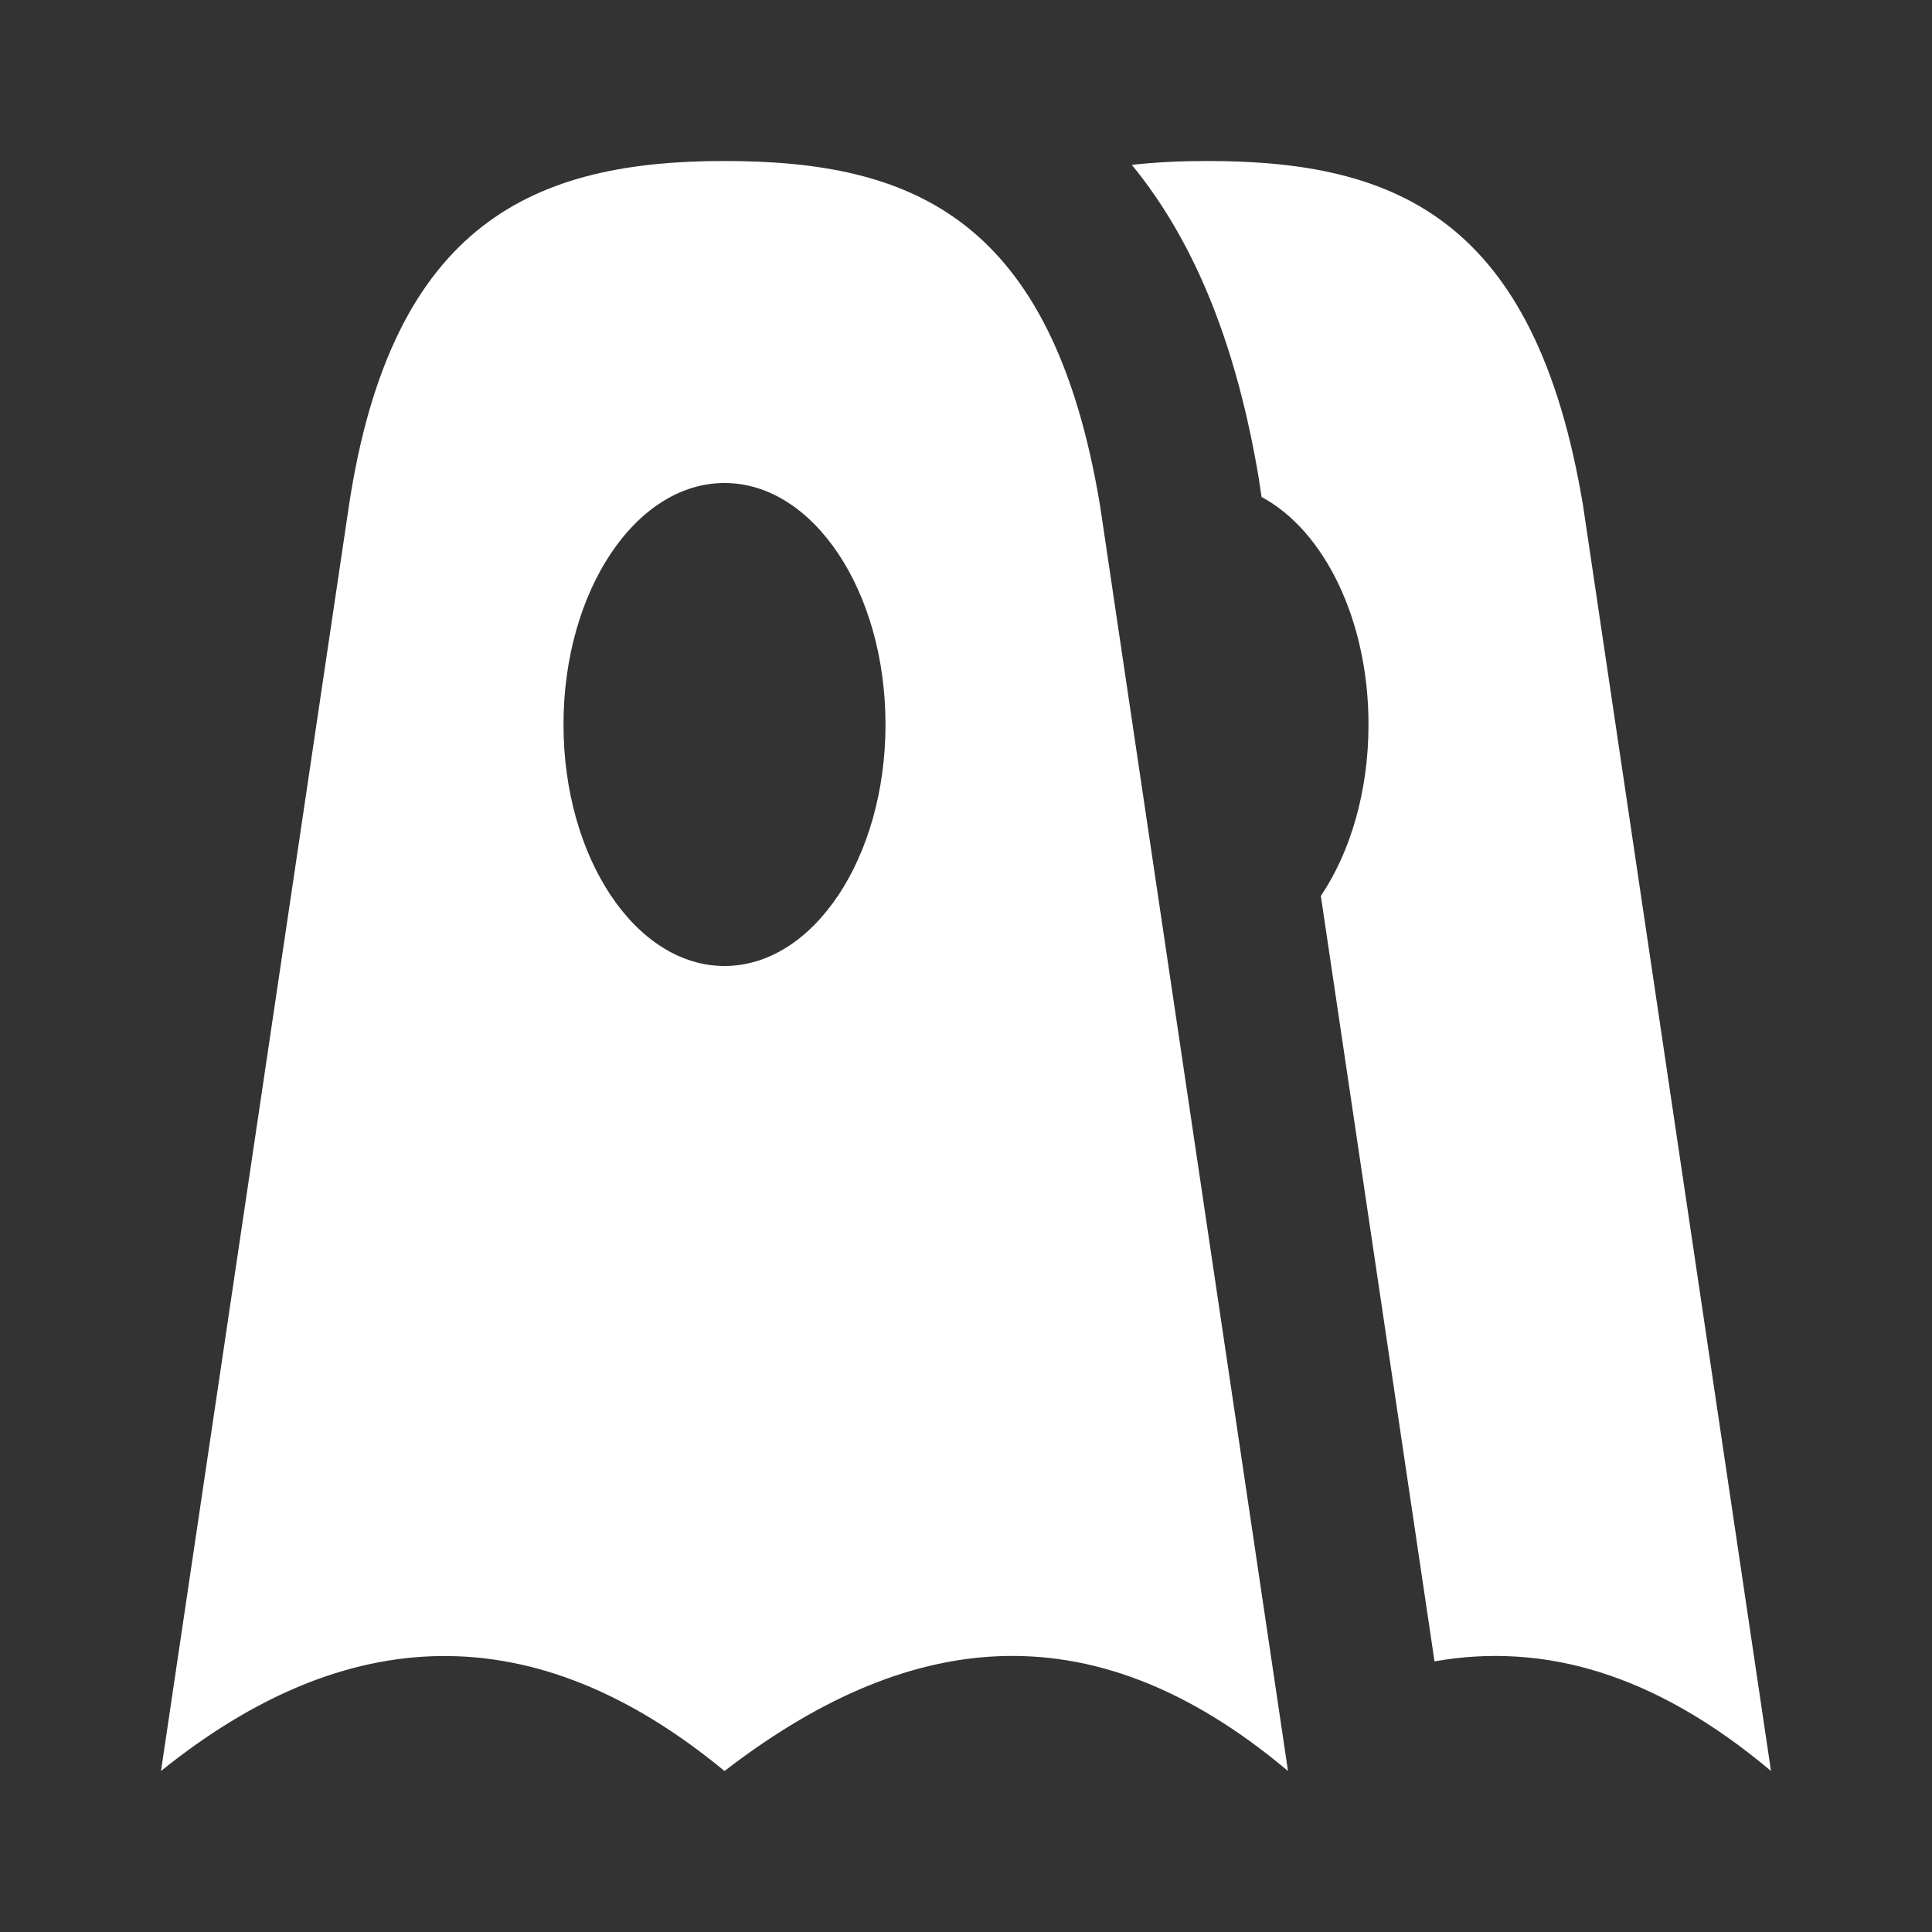 <svg width="12" height="12" viewBox="0 0 12 12" fill="none" xmlns="http://www.w3.org/2000/svg">
<rect x="0" y="0" width="12" height="12" fill="#333333" stroke="none"/>
<path fill-rule="evenodd" clip-rule="evenodd" d="M1 11L2.167 3.143C2.434 1.369 3.333 1 4.5 1C5.667 1 6.537 1.351 6.833 3.143L8 11C6.746 9.944 5.597 10.156 4.5 11C3.313 10.02 2.147 10.076 1 11ZM5.5 4.5C5.5 3.672 5.052 3 4.5 3C3.948 3 3.5 3.672 3.5 4.5C3.5 5.328 3.948 6 4.5 6C5.052 6 5.5 5.328 5.5 4.5Z" fill="white"/>
<path d="M11 11C10.271 10.386 9.578 10.201 8.91 10.319L8.204 5.565C8.387 5.293 8.5 4.917 8.5 4.5C8.5 3.848 8.223 3.294 7.836 3.087L7.822 2.996L7.82 2.98C7.689 2.192 7.443 1.528 7.03 1.024C7.181 1.007 7.338 1 7.5 1C8.666 1 9.536 1.351 9.833 3.143L11 11Z" fill="white"/>
</svg>

